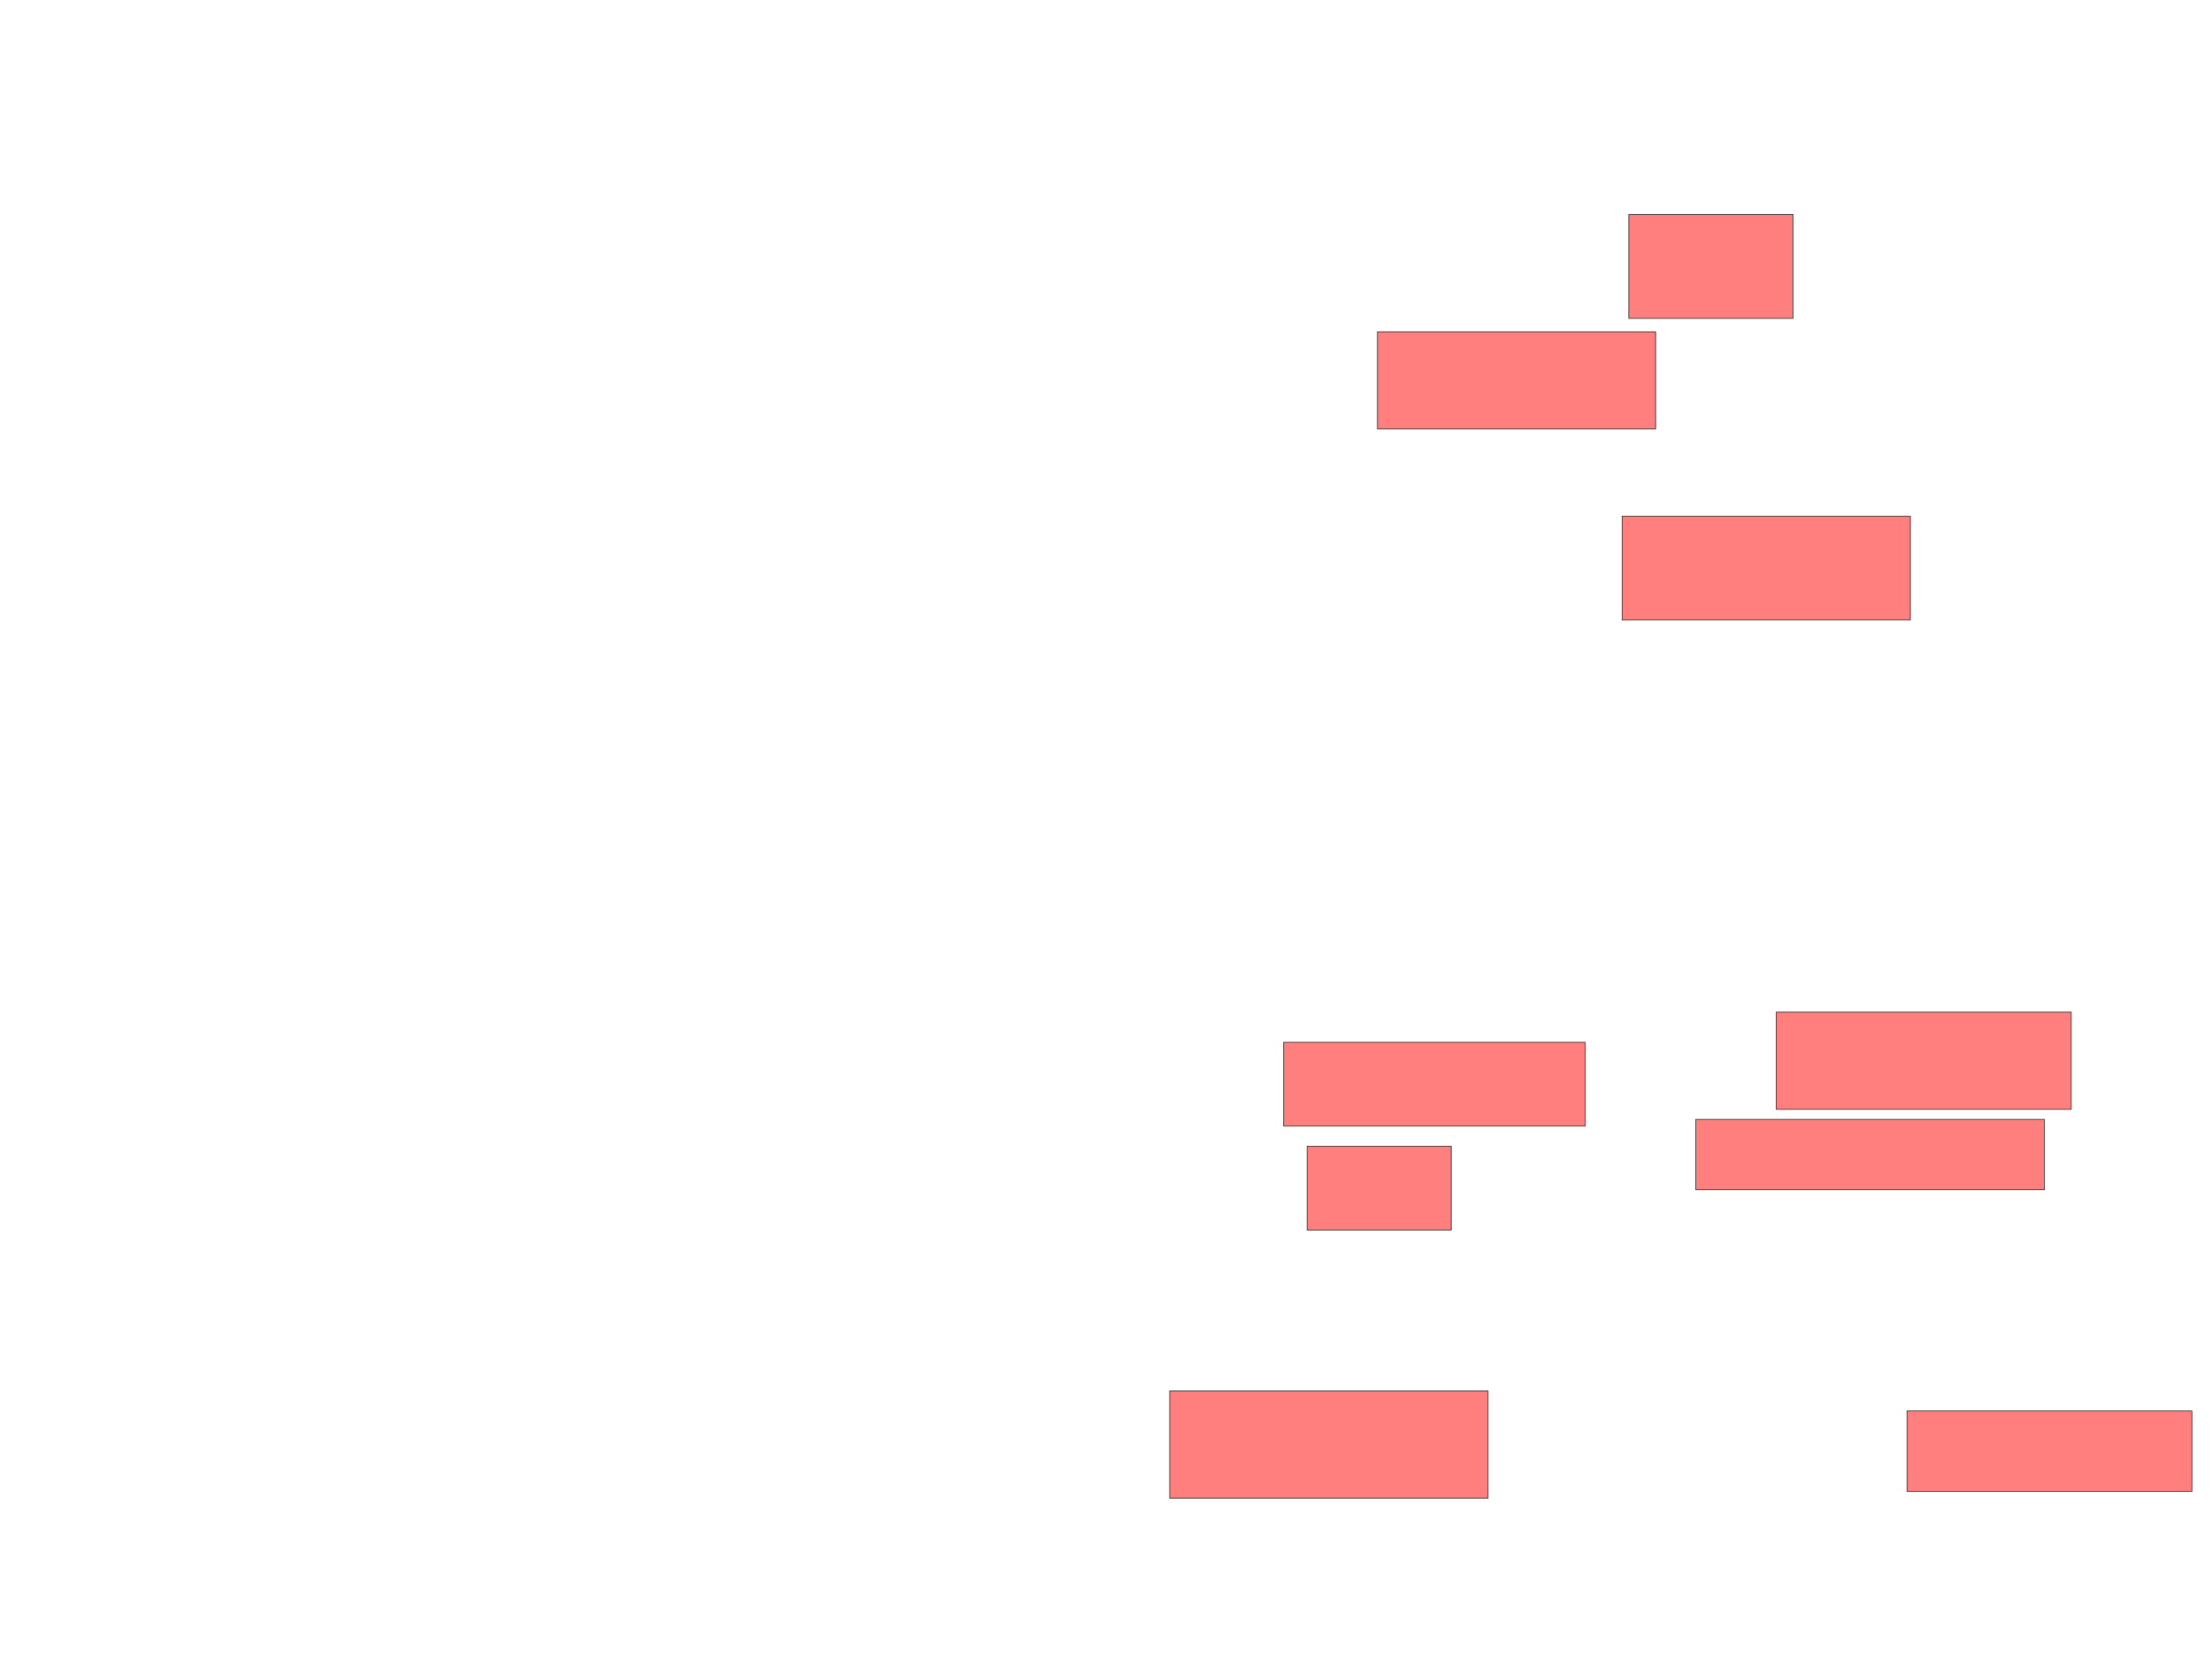 <svg xmlns="http://www.w3.org/2000/svg" width="3000" height="2250">
 <!-- Created with Image Occlusion Enhanced -->
 <g>
  <title>Labels</title>
 </g>
 <g>
  <title>Masks</title>
  <g id="6afb0f9fe2f344ba940358dad26ad19a-ao-1" class="qshape">
   <rect height="140.909" width="222.727" y="290.909" x="2209.091" stroke-linecap="null" stroke-linejoin="null" stroke-dasharray="null" stroke="#2D2D2D" fill="#FF7E7E" class="qshape"/>
   <rect stroke="#2D2D2D" height="131.818" width="377.273" y="450" x="1868.182" stroke-linecap="null" stroke-linejoin="null" stroke-dasharray="null" fill="#FF7E7E" class="qshape"/>
   <rect height="140.909" width="390.909" y="700" x="2200" stroke-linecap="null" stroke-linejoin="null" stroke-dasharray="null" stroke="#2D2D2D" fill="#FF7E7E" class="qshape"/>
   <rect height="113.636" width="409.091" y="1413.636" x="1740.909" stroke-linecap="null" stroke-linejoin="null" stroke-dasharray="null" stroke="#2D2D2D" fill="#FF7E7E" class="qshape"/>
   <rect height="113.636" width="195.455" y="1554.545" x="1772.727" stroke-linecap="null" stroke-linejoin="null" stroke-dasharray="null" stroke="#2D2D2D" fill="#FF7E7E" class="qshape"/>
   <rect height="145.455" width="431.818" y="1886.364" x="1586.364" stroke-linecap="null" stroke-linejoin="null" stroke-dasharray="null" stroke="#2D2D2D" fill="#FF7E7E" class="qshape"/>
   <rect height="131.818" width="400" y="1372.727" x="2409.091" stroke-linecap="null" stroke-linejoin="null" stroke-dasharray="null" stroke="#2D2D2D" fill="#FF7E7E" class="qshape"/>
   <rect height="95.455" width="472.727" y="1518.182" x="2300" stroke-linecap="null" stroke-linejoin="null" stroke-dasharray="null" stroke="#2D2D2D" fill="#FF7E7E" class="qshape"/>
   <rect height="109.091" width="386.364" y="1913.636" x="2586.364" stroke-linecap="null" stroke-linejoin="null" stroke-dasharray="null" stroke="#2D2D2D" fill="#FF7E7E" class="qshape"/>
  </g>
 </g>
</svg>